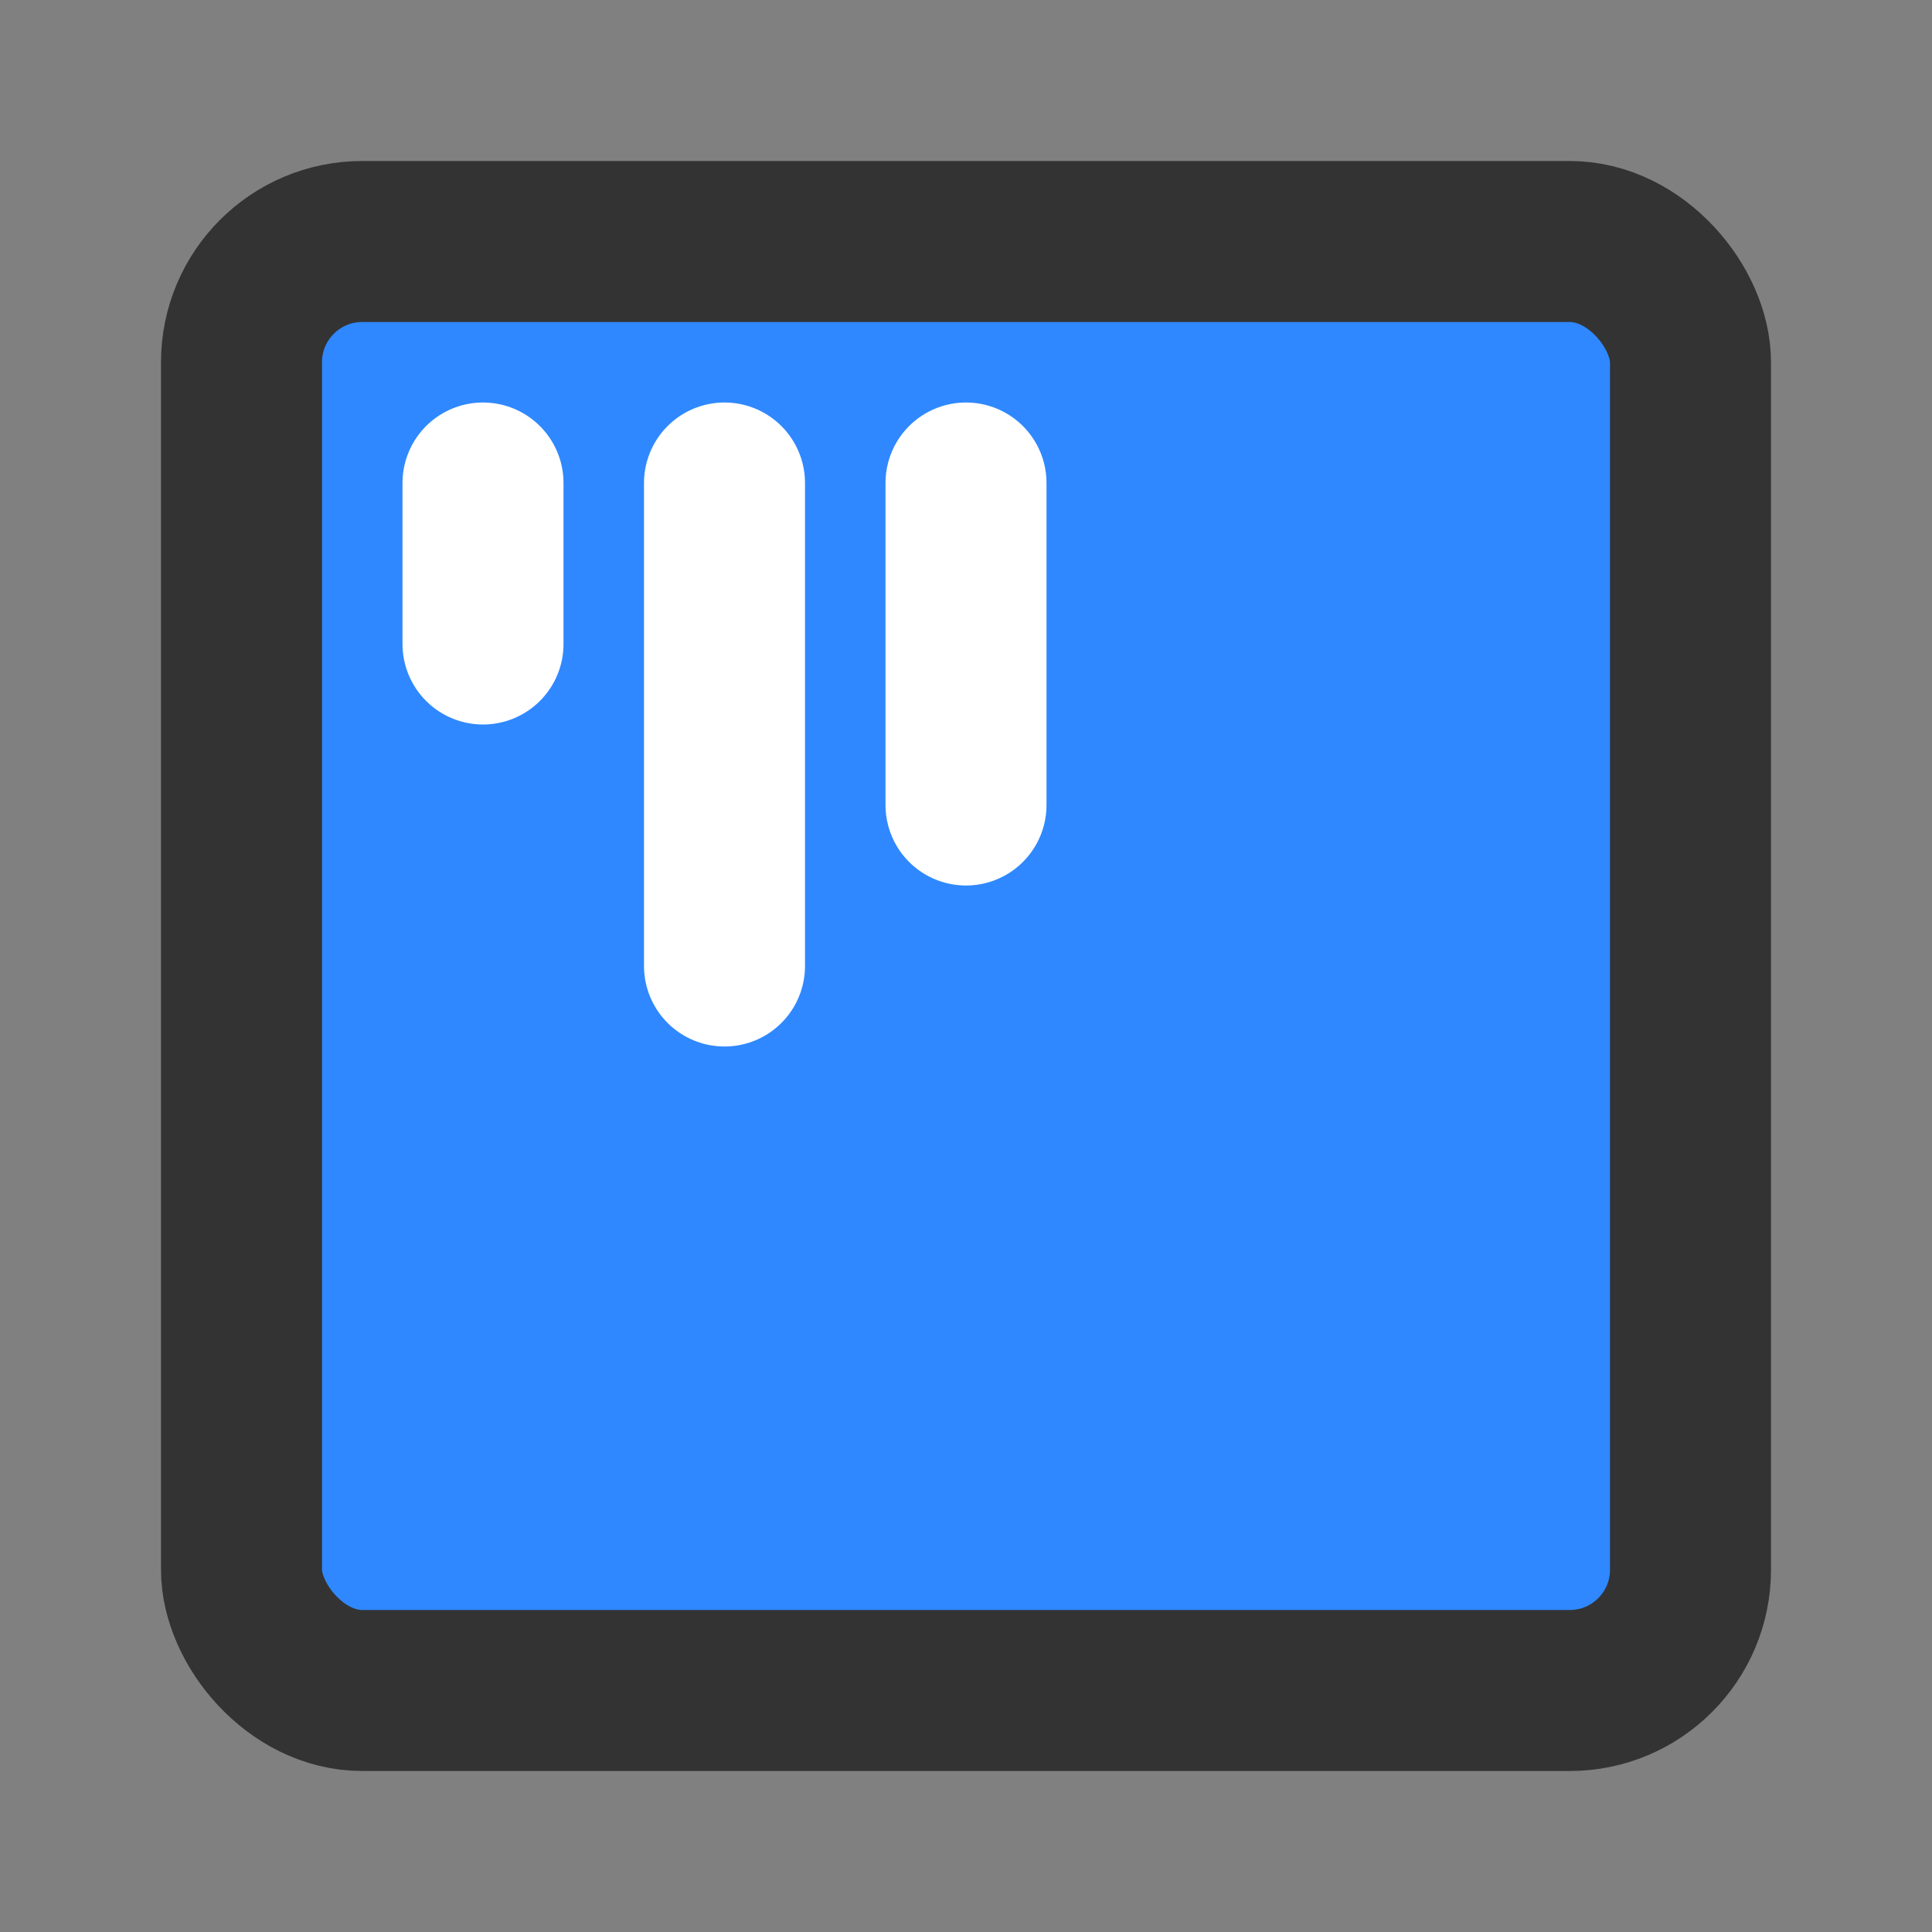 <?xml version="1.0" encoding="UTF-8"?><svg width="24" height="24" viewBox="0 0 48 48" fill="none" xmlns="http://www.w3.org/2000/svg"><rect x="0" y="0" width="48" height="48" fill="#808080" stroke="none"/><rect x="6" y="6" width="36" height="36" rx="3" fill="#2F88FF" stroke="#333" stroke-width="4" stroke-linecap="round" stroke-linejoin="round"/><path d="M12 12V16" stroke="#FFF" stroke-width="4" stroke-linecap="round"/><path d="M18 12V24" stroke="#FFF" stroke-width="4" stroke-linecap="round"/><path d="M24 12V20" stroke="#FFF" stroke-width="4" stroke-linecap="round"/></svg>